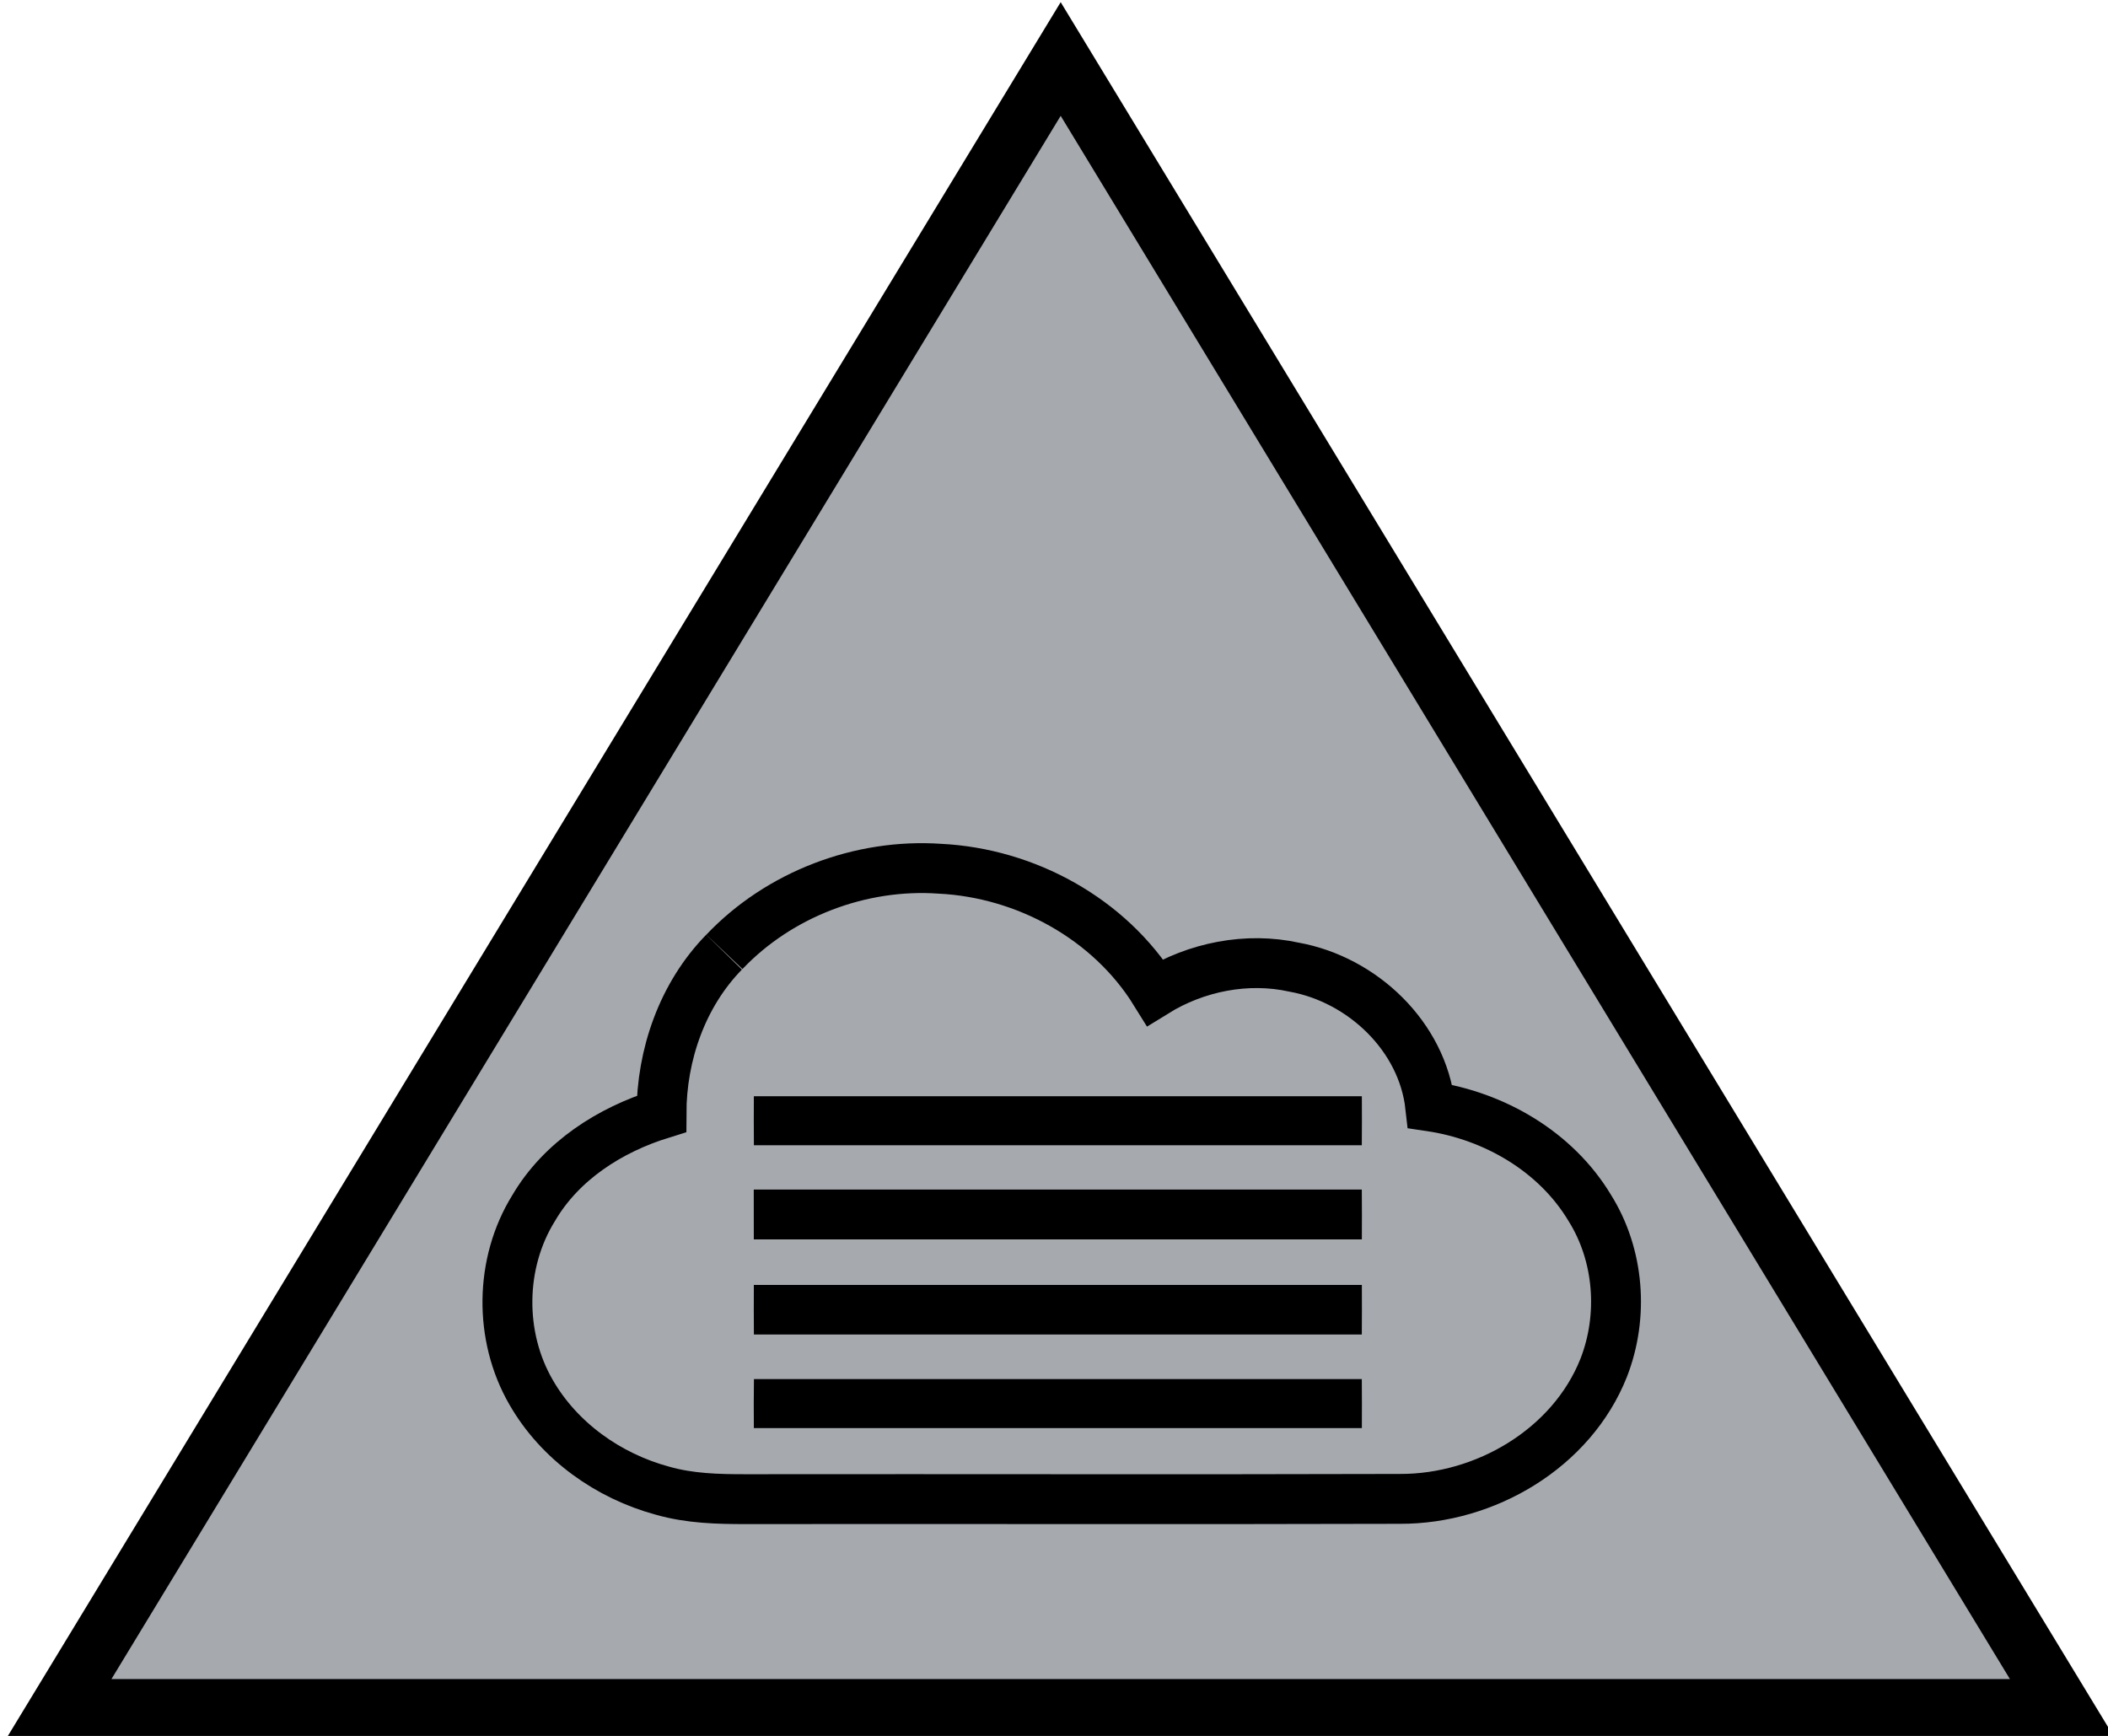 <?xml version="1.0" encoding="UTF-8" standalone="no"?>
<svg
   xmlns:dc="http://purl.org/dc/elements/1.1/"
   xmlns:cc="http://creativecommons.org/ns#"
   xmlns:rdf="http://www.w3.org/1999/02/22-rdf-syntax-ns#"
   xmlns:svg="http://www.w3.org/2000/svg"
   xmlns="http://www.w3.org/2000/svg"
   xmlns:sodipodi="http://sodipodi.sourceforge.net/DTD/sodipodi-0.dtd"
   xmlns:inkscape="http://www.inkscape.org/namespaces/inkscape"
   width="9.466mm"
   height="7.796mm"
   viewBox="0 0 9.466 7.796"
   version="1.1"
   id="svg86"
   inkscape:version="1.0.1 (3bc2e813f5, 2020-09-07)"
   sodipodi:docname="AW.FG.MD.svg">
  <defs
     id="defs80" />
  <sodipodi:namedview
     id="base"
     pagecolor="#ffffff"
     bordercolor="#666666"
     borderopacity="1.0"
     inkscape:pageopacity="0.0"
     inkscape:pageshadow="2"
     inkscape:zoom="20.795471"
     inkscape:cx="17.88851"
     inkscape:cy="14.731715"
     inkscape:document-units="mm"
     inkscape:current-layer="layer1"
     inkscape:document-rotation="0"
     showgrid="true"
     inkscape:window-width="1431"
     inkscape:window-height="1033"
     inkscape:window-x="241"
     inkscape:window-y="0"
     inkscape:window-maximized="0">
    <inkscape:grid
       type="xygrid"
       id="grid2589" />
  </sodipodi:namedview>
  <g
     inkscape:label="Layer 1"
     inkscape:groupmode="layer"
     id="layer1"
     transform="translate(-11.142,-1.333)">
    <path
       fill="#ff9900"
       stroke="#000000"
       stroke-miterlimit="10"
       d="m 11.407,9.006 4.498,-7.408 4.498,7.408 z"
       id="path4"
       style="fill:#a6aaaf;stroke-width:0.265;fill-opacity:1" />
    <g
       id="g2096"
       transform="matrix(1.464,0,0,1.464,-7.385,-1.459)">
      <path
         fill="#e6e8ef"
         opacity="1"
         d="m 14.877,4.827 c 0.168,-0.177 0.418,-0.272 0.661,-0.255 0.263,0.013 0.52,0.153 0.66,0.379 0.126,-0.078 0.282,-0.109 0.427,-0.077 0.209,0.038 0.393,0.212 0.417,0.427 0.196,0.029 0.385,0.138 0.489,0.311 0.091,0.145 0.105,0.332 0.043,0.491 -0.098,0.247 -0.363,0.403 -0.625,0.402 -0.668,0.002 -1.336,0 -2.005,8.466e-4 -0.086,1.412e-4 -0.173,-0.002 -0.257,-0.026 -0.166,-0.045 -0.317,-0.152 -0.403,-0.302 -0.099,-0.171 -0.097,-0.396 0.008,-0.565 0.085,-0.145 0.234,-0.24 0.392,-0.289 1.41e-4,-0.181 0.064,-0.365 0.192,-0.496"
         id="path2"
         style="fill:none;stroke:#000000;stroke-width:0.153;stroke-miterlimit:4;stroke-dasharray:none;stroke-opacity:1"
         sodipodi:nodetypes="cccccccccccccc" />
      <g
         id="g851"
         transform="matrix(0.353,0,0,0.353,-36.209,-25.887)">
        <g
           id="#00a4b4ff"
           transform="matrix(0.04,0,0,0.04,141.617,85.625)"
           style="fill:#000000;stroke:none;stroke-width:0;stroke-miterlimit:4;stroke-dasharray:none;stroke-opacity:1">
          <path
             fill="#00a4b4"
             opacity="1"
             d="m 83.96,65.95 c 44.02,-0.01 88.05,-0.01 132.08,0 0.02,3.55 0.02,7.1 -0.01,10.65 -44.02,0 -88.04,0 -132.06,0 -0.03,-3.55 -0.03,-7.1 -0.01,-10.65 z"
             id="path5"
             style="fill:#000000;stroke:none;stroke-width:0;stroke-miterlimit:4;stroke-dasharray:none;stroke-opacity:1" />
          <path
             fill="#00a4b4"
             opacity="1"
             d="m 83.94,86.22 c 44.03,0 88.06,-0.01 132.09,0 0.03,3.61 0.03,7.22 0.01,10.83 -44.03,0.01 -88.06,0 -132.09,0 -0.01,-3.61 0,-7.22 -0.01,-10.83 z"
             id="path7"
             style="fill:#000000;stroke:none;stroke-width:0;stroke-miterlimit:4;stroke-dasharray:none;stroke-opacity:1" />
          <path
             fill="#00a4b4"
             opacity="1"
             d="m 83.96,106.95 c 44.02,-0.01 88.05,-0.01 132.08,0 0.02,3.59 0.02,7.18 -0.01,10.77 -44.02,0.01 -88.04,0.01 -132.06,0 -0.03,-3.59 -0.03,-7.18 -0.01,-10.77 z"
             id="path9"
             style="fill:#000000;stroke:none;stroke-width:0;stroke-miterlimit:4;stroke-dasharray:none;stroke-opacity:1" />
          <path
             fill="#00a4b4"
             opacity="1"
             d="m 83.98,127.4 c 44.02,0.01 88.03,0 132.05,0 0.03,3.55 0.03,7.1 0.01,10.65 -44.02,0.01 -88.05,0.01 -132.08,0 -0.03,-3.56 -0.03,-7.11 0.02,-10.65 z"
             id="path11"
             style="fill:#000000;stroke:none;stroke-width:0;stroke-miterlimit:4;stroke-dasharray:none;stroke-opacity:1" />
        </g>
      </g>
    </g>
  </g>
</svg>
